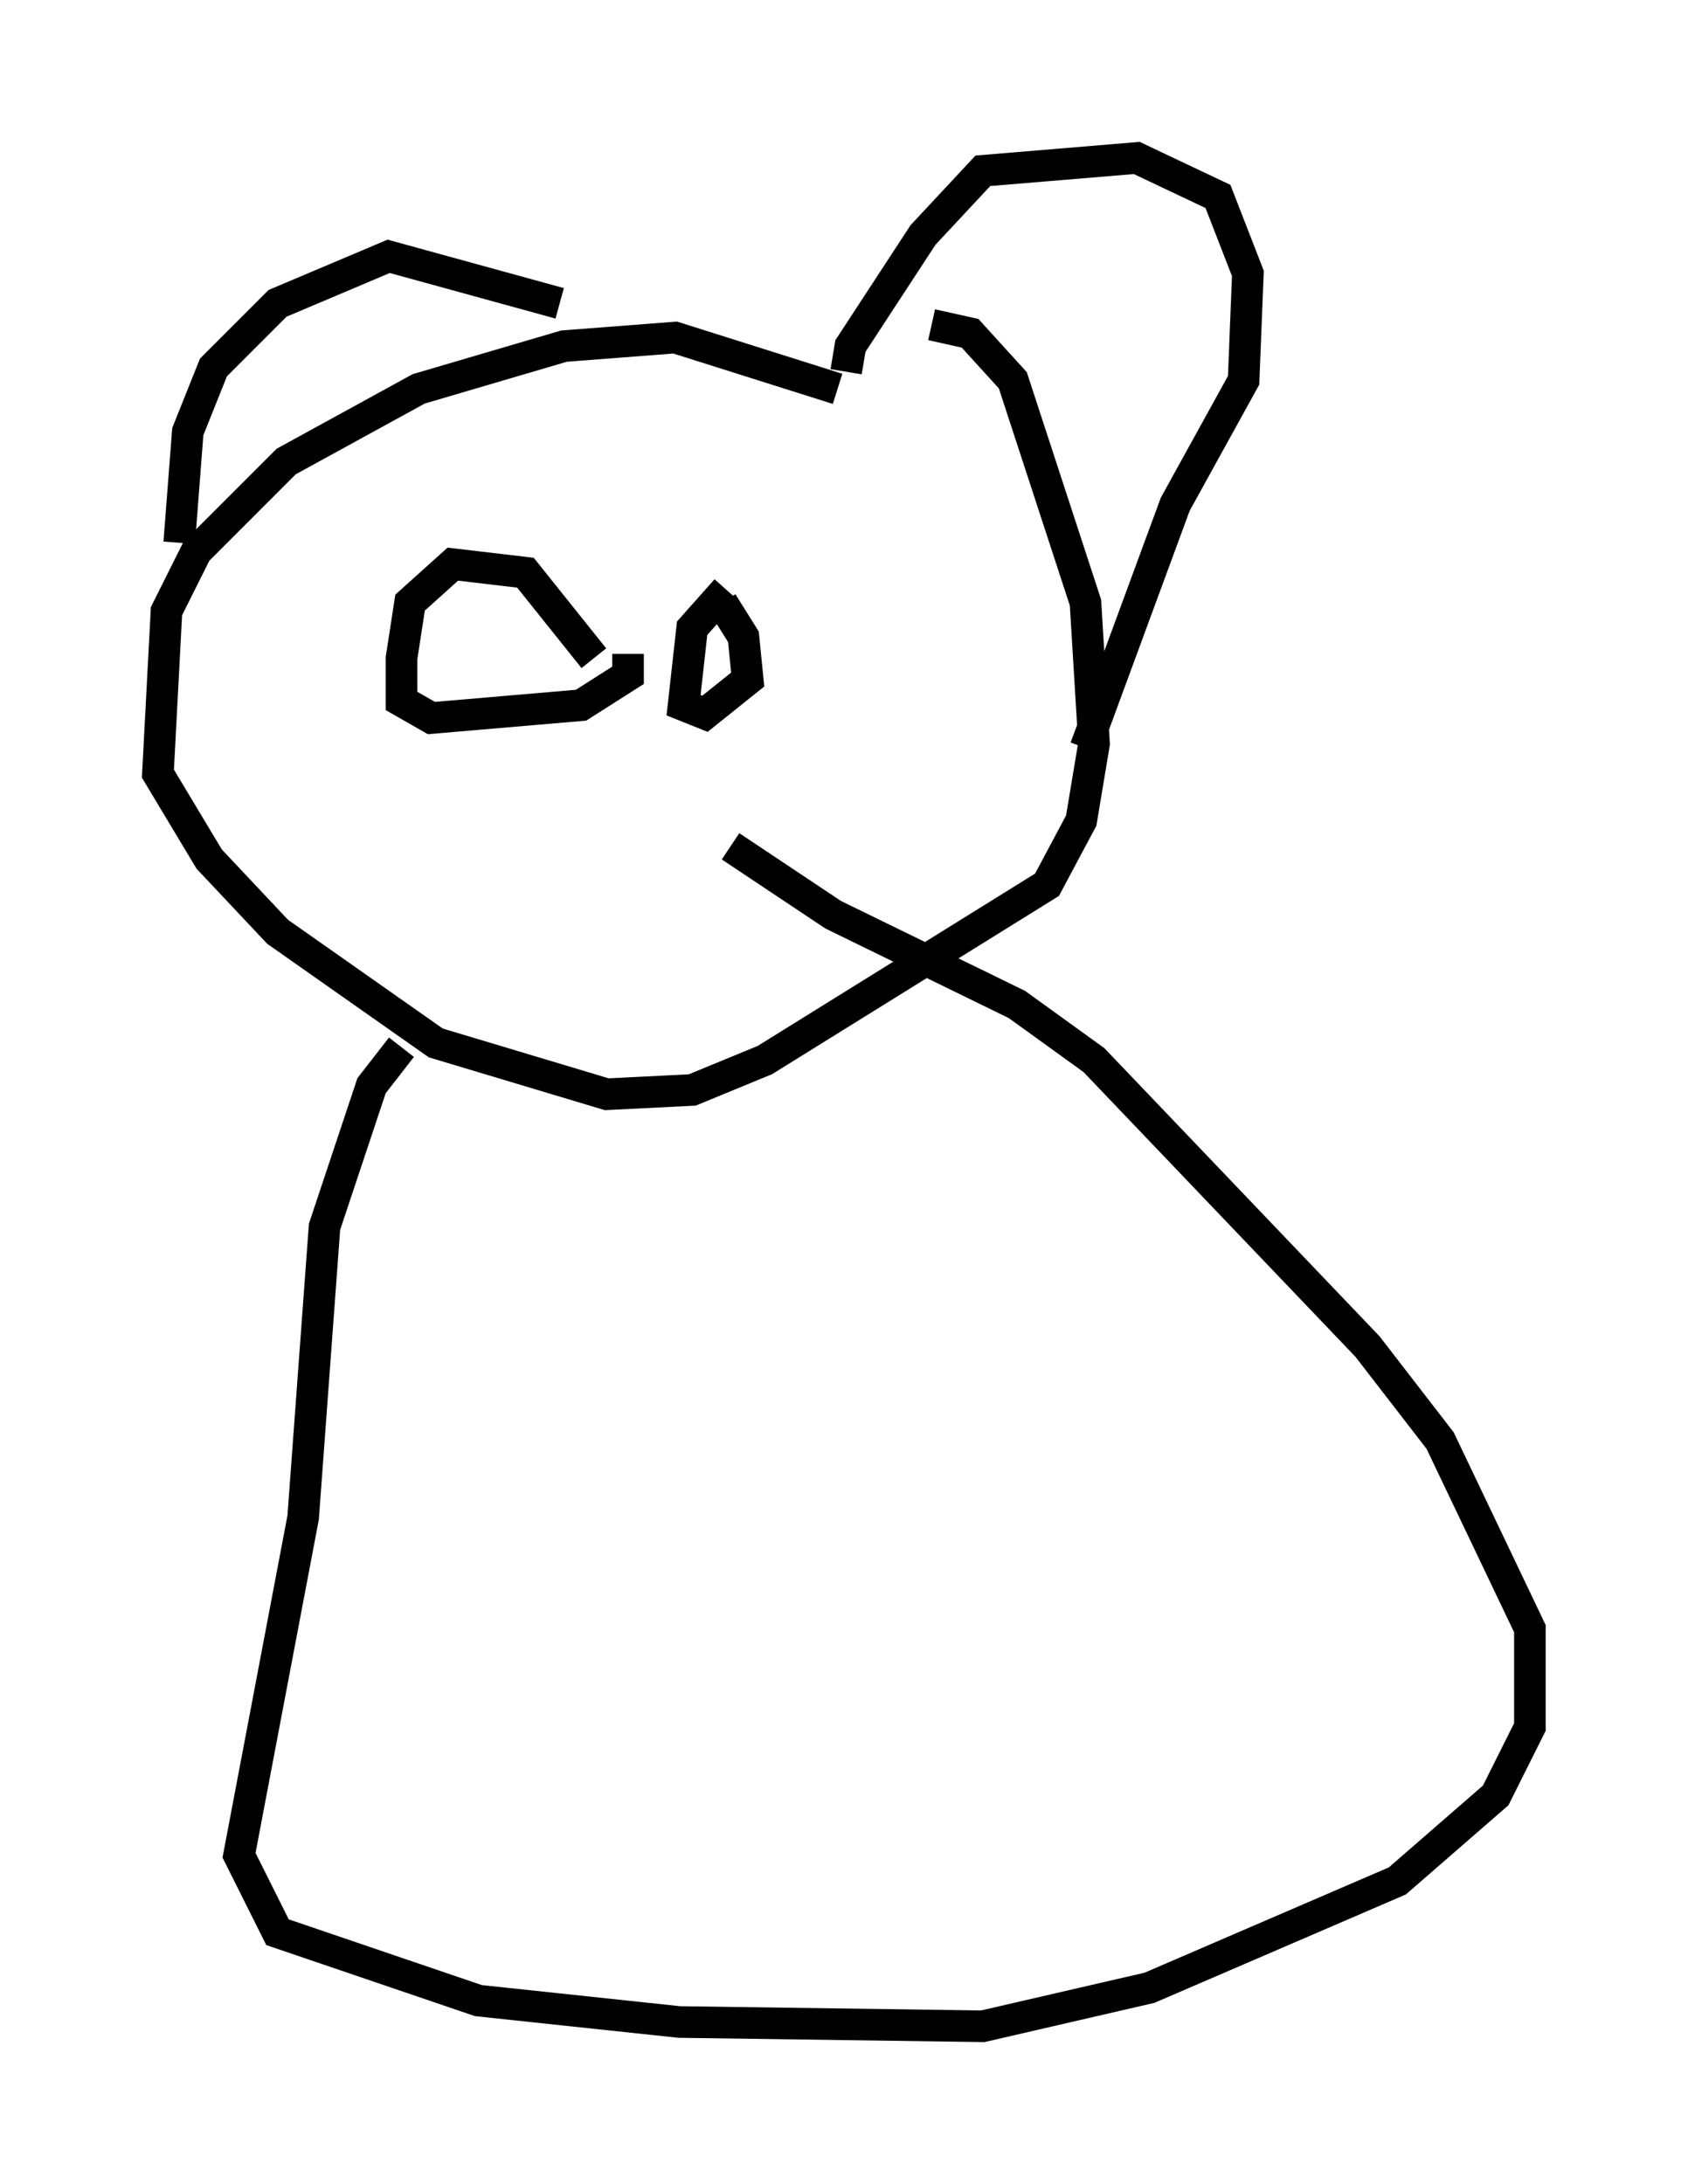 <?xml version="1.0" encoding="utf-8" ?>
<svg baseProfile="full" height="69.133" version="1.1" width="53.437" xmlns="http://www.w3.org/2000/svg" xmlns:ev="http://www.w3.org/2001/xml-events" xmlns:xlink="http://www.w3.org/1999/xlink"><defs /><rect fill="white" height="69.133" width="53.437" x="0" y="0" /><path d="M30.304, 14.202 m-3.789, -1.894 l-5.142, -1.624 -3.518, 0.271 l-4.601, 1.353 -4.195, 2.3 l-2.842, 2.842 -0.947, 1.894 l-0.271, 5.142 1.624, 2.706 l2.165, 2.3 5.007, 3.518 l5.413, 1.624 2.706, -0.135 l2.3, -0.947 8.931, -5.548 l1.083, -2.03 0.406, -2.436 l-0.271, -4.465 -2.3, -7.036 l-1.353, -1.488 -1.218, -0.271 m-2.706, 1.488 l0.135, -0.812 2.3, -3.518 l1.894, -2.03 4.871, -0.406 l2.571, 1.218 0.947, 2.436 l-0.135, 3.383 -2.165, 3.924 l-2.842, 7.713 m-16.644, -14.073 l-5.413, -1.488 -3.518, 1.488 l-2.03, 2.03 -0.812, 2.03 l-0.271, 3.518 m13.126, 3.654 l-2.165, -2.706 -2.3, -0.271 l-1.353, 1.218 -0.271, 1.759 l0.0, 1.353 0.947, 0.541 l4.736, -0.406 1.488, -0.947 l0.0, -0.677 m3.112, -2.03 l-1.083, 1.218 -0.271, 2.436 l0.677, 0.271 1.353, -1.083 l-0.135, -1.353 -0.677, -1.083 m-10.149, 14.073 l-0.947, 1.218 -1.488, 4.465 l-0.677, 9.202 -2.03, 10.69 l1.218, 2.436 6.36, 2.165 l6.36, 0.677 9.607, 0.135 l5.277, -1.218 7.848, -3.383 l3.112, -2.706 1.083, -2.165 l0.0, -3.112 -2.842, -5.954 l-2.3, -2.977 -8.66, -9.066 l-2.436, -1.759 -5.819, -2.842 l-3.248, -2.165 " fill="none" stroke="black" stroke-width="1" /></svg>
